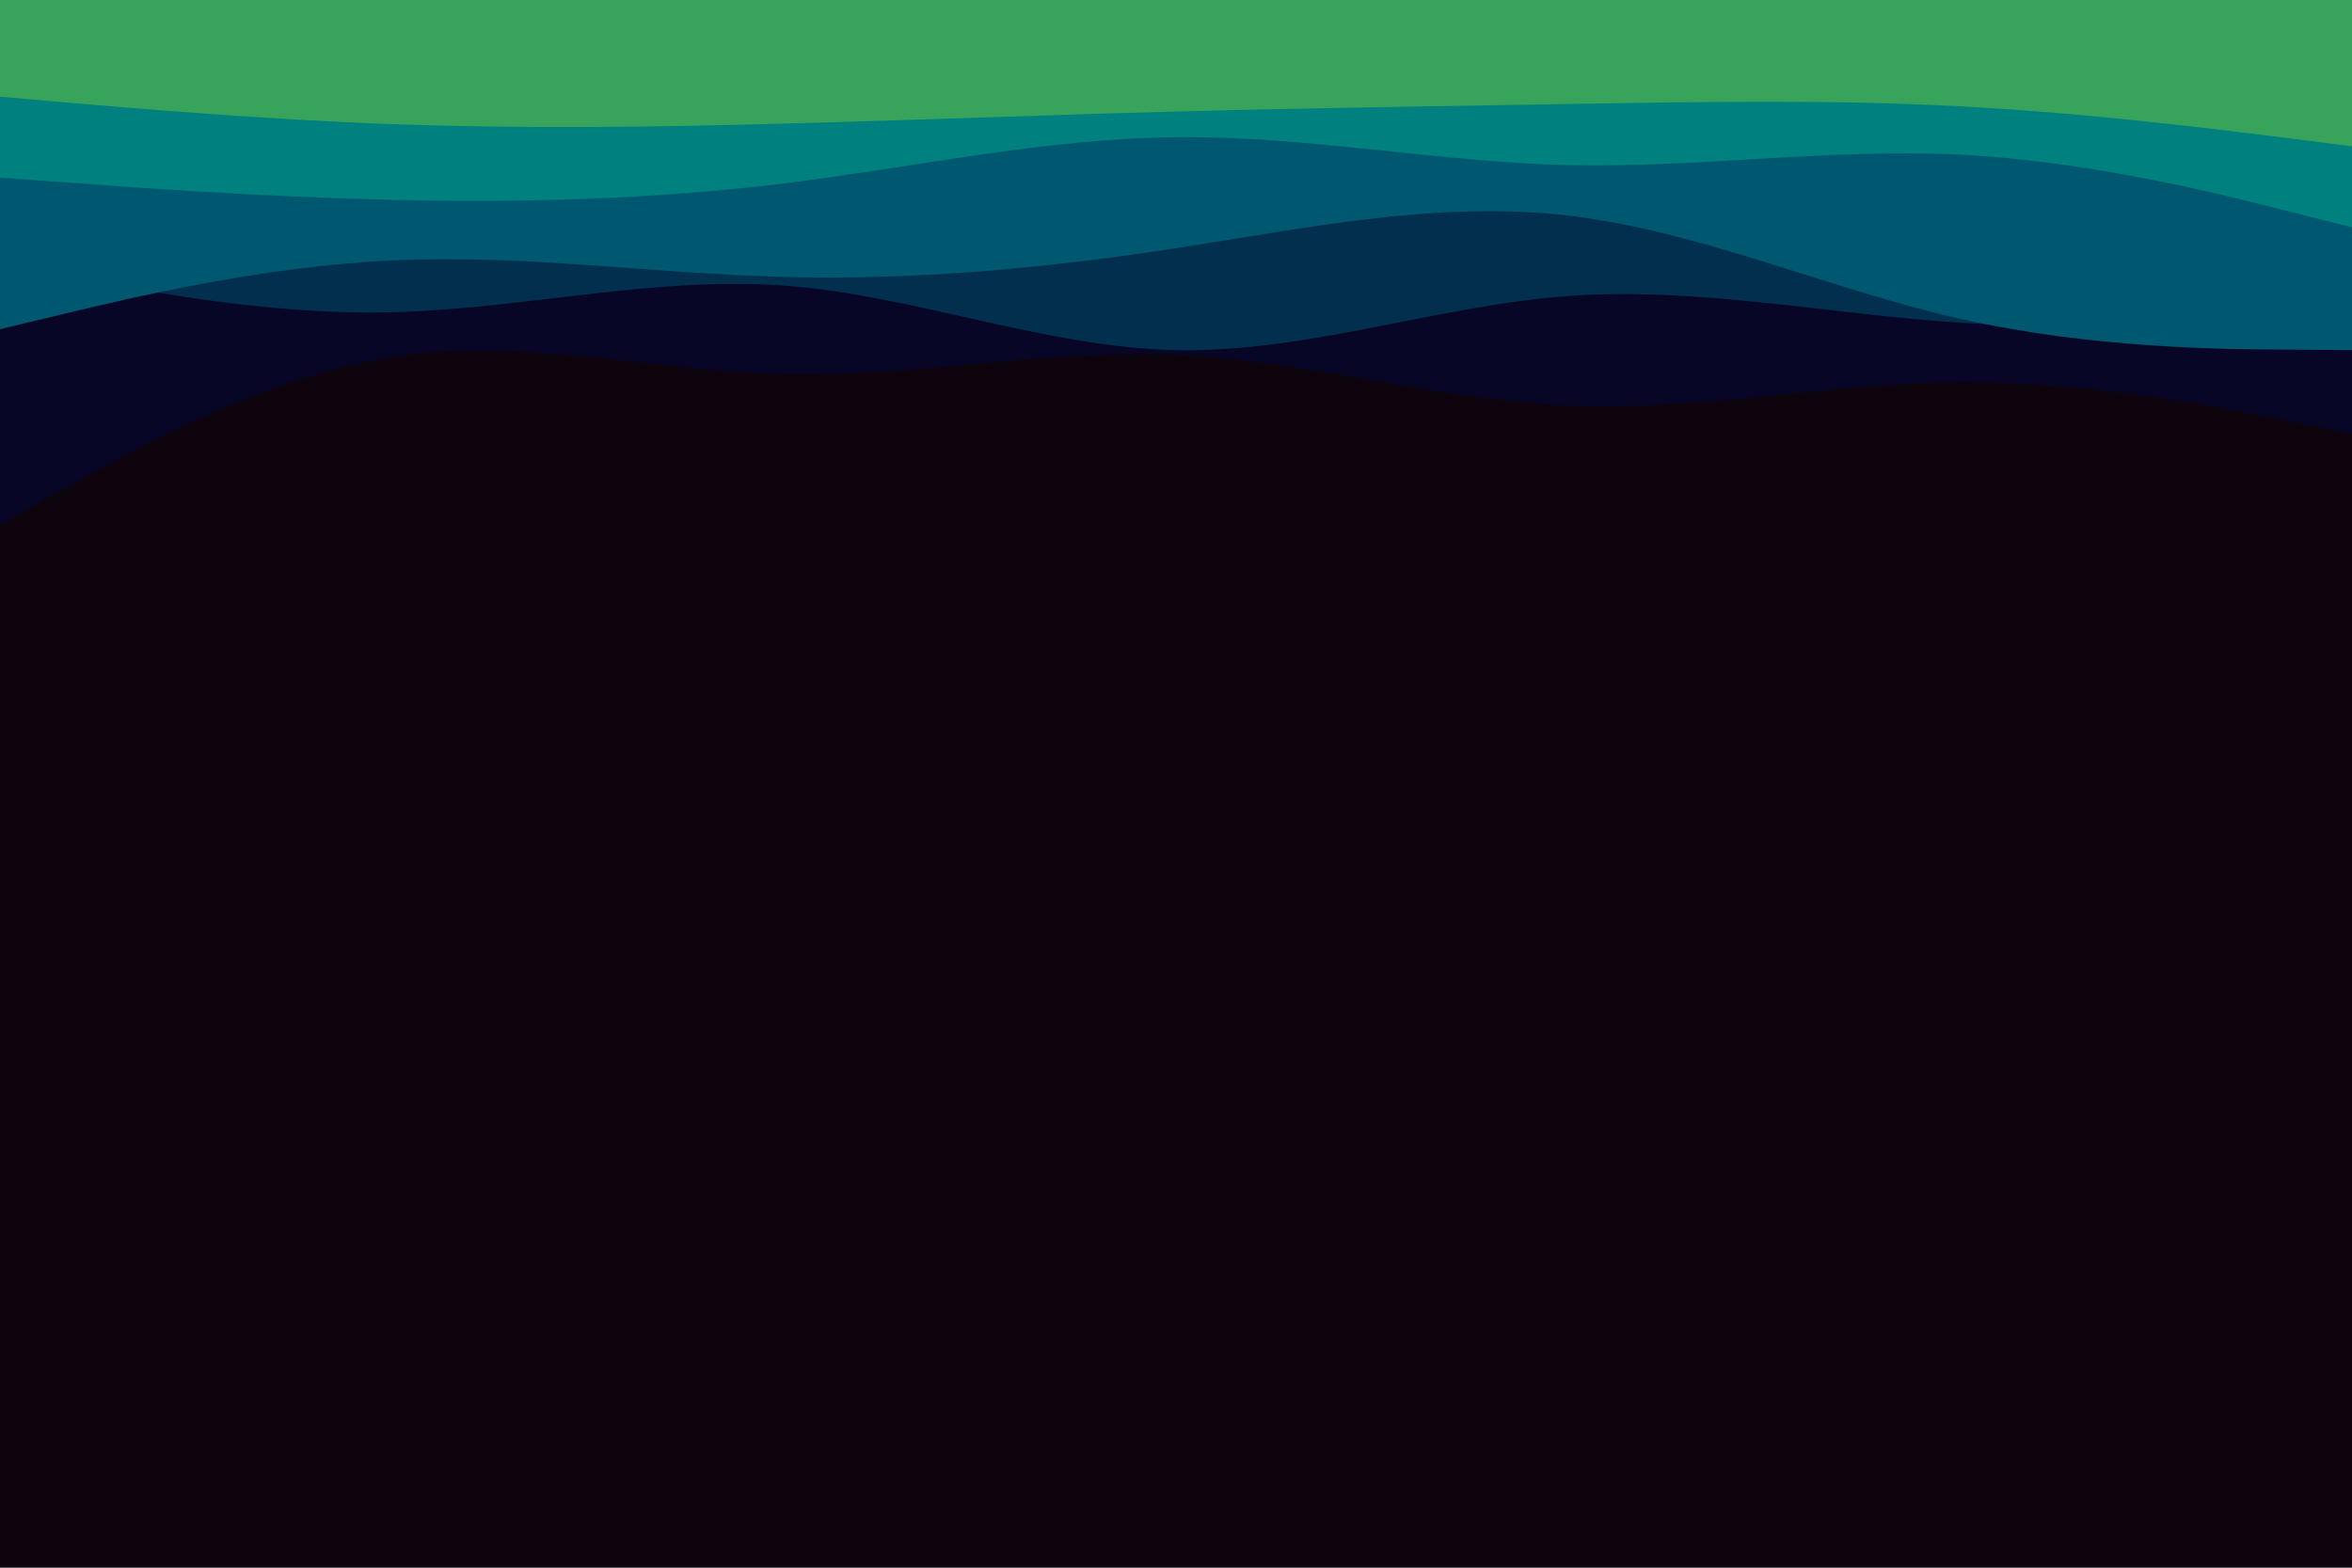 <svg id="visual" viewBox="0 0 900 600" width="900" height="600" xmlns="http://www.w3.org/2000/svg" xmlns:xlink="http://www.w3.org/1999/xlink" version="1.1"><rect x="0" y="0" width="900" height="600" fill="#0E040E"></rect><path d="M0 201L25 186.8C50 172.7 100 144.3 150 136.7C200 129 250 142 300 143.2C350 144.3 400 133.7 450 135.8C500 138 550 153 600 155.2C650 157.3 700 146.7 750 146.3C800 146 850 156 875 161L900 166L900 0L875 0C850 0 800 0 750 0C700 0 650 0 600 0C550 0 500 0 450 0C400 0 350 0 300 0C250 0 200 0 150 0C100 0 50 0 25 0L0 0Z" fill="#070626"></path><path d="M0 100L25 105.2C50 110.3 100 120.7 150 119.5C200 118.3 250 105.7 300 109.3C350 113 400 133 450 134C500 135 550 117 600 113.3C650 109.7 700 120.3 750 123.5C800 126.7 850 122.3 875 120.2L900 118L900 0L875 0C850 0 800 0 750 0C700 0 650 0 600 0C550 0 500 0 450 0C400 0 350 0 300 0C250 0 200 0 150 0C100 0 50 0 25 0L0 0Z" fill="#022f4d"></path><path d="M0 126L25 120C50 114 100 102 150 99.7C200 97.3 250 104.7 300 106C350 107.3 400 102.7 450 95C500 87.3 550 76.7 600 82.5C650 88.3 700 110.7 750 122C800 133.3 850 133.7 875 133.8L900 134L900 0L875 0C850 0 800 0 750 0C700 0 650 0 600 0C550 0 500 0 450 0C400 0 350 0 300 0C250 0 200 0 150 0C100 0 50 0 25 0L0 0Z" fill="#005770"></path><path d="M0 68L25 69.8C50 71.7 100 75.3 150 76.5C200 77.7 250 76.3 300 70.2C350 64 400 53 450 52.5C500 52 550 62 600 63.2C650 64.3 700 56.7 750 59.2C800 61.7 850 74.3 875 80.7L900 87L900 0L875 0C850 0 800 0 750 0C700 0 650 0 600 0C550 0 500 0 450 0C400 0 350 0 300 0C250 0 200 0 150 0C100 0 50 0 25 0L0 0Z" fill="#00807e"></path><path d="M0 37L25 39.2C50 41.3 100 45.7 150 47.5C200 49.3 250 48.7 300 47.3C350 46 400 44 450 42.7C500 41.3 550 40.7 600 39.8C650 39 700 38 750 40.7C800 43.3 850 49.7 875 52.8L900 56L900 0L875 0C850 0 800 0 750 0C700 0 650 0 600 0C550 0 500 0 450 0C400 0 350 0 300 0C250 0 200 0 150 0C100 0 50 0 25 0L0 0Z" fill="#38a45b"></path></svg>